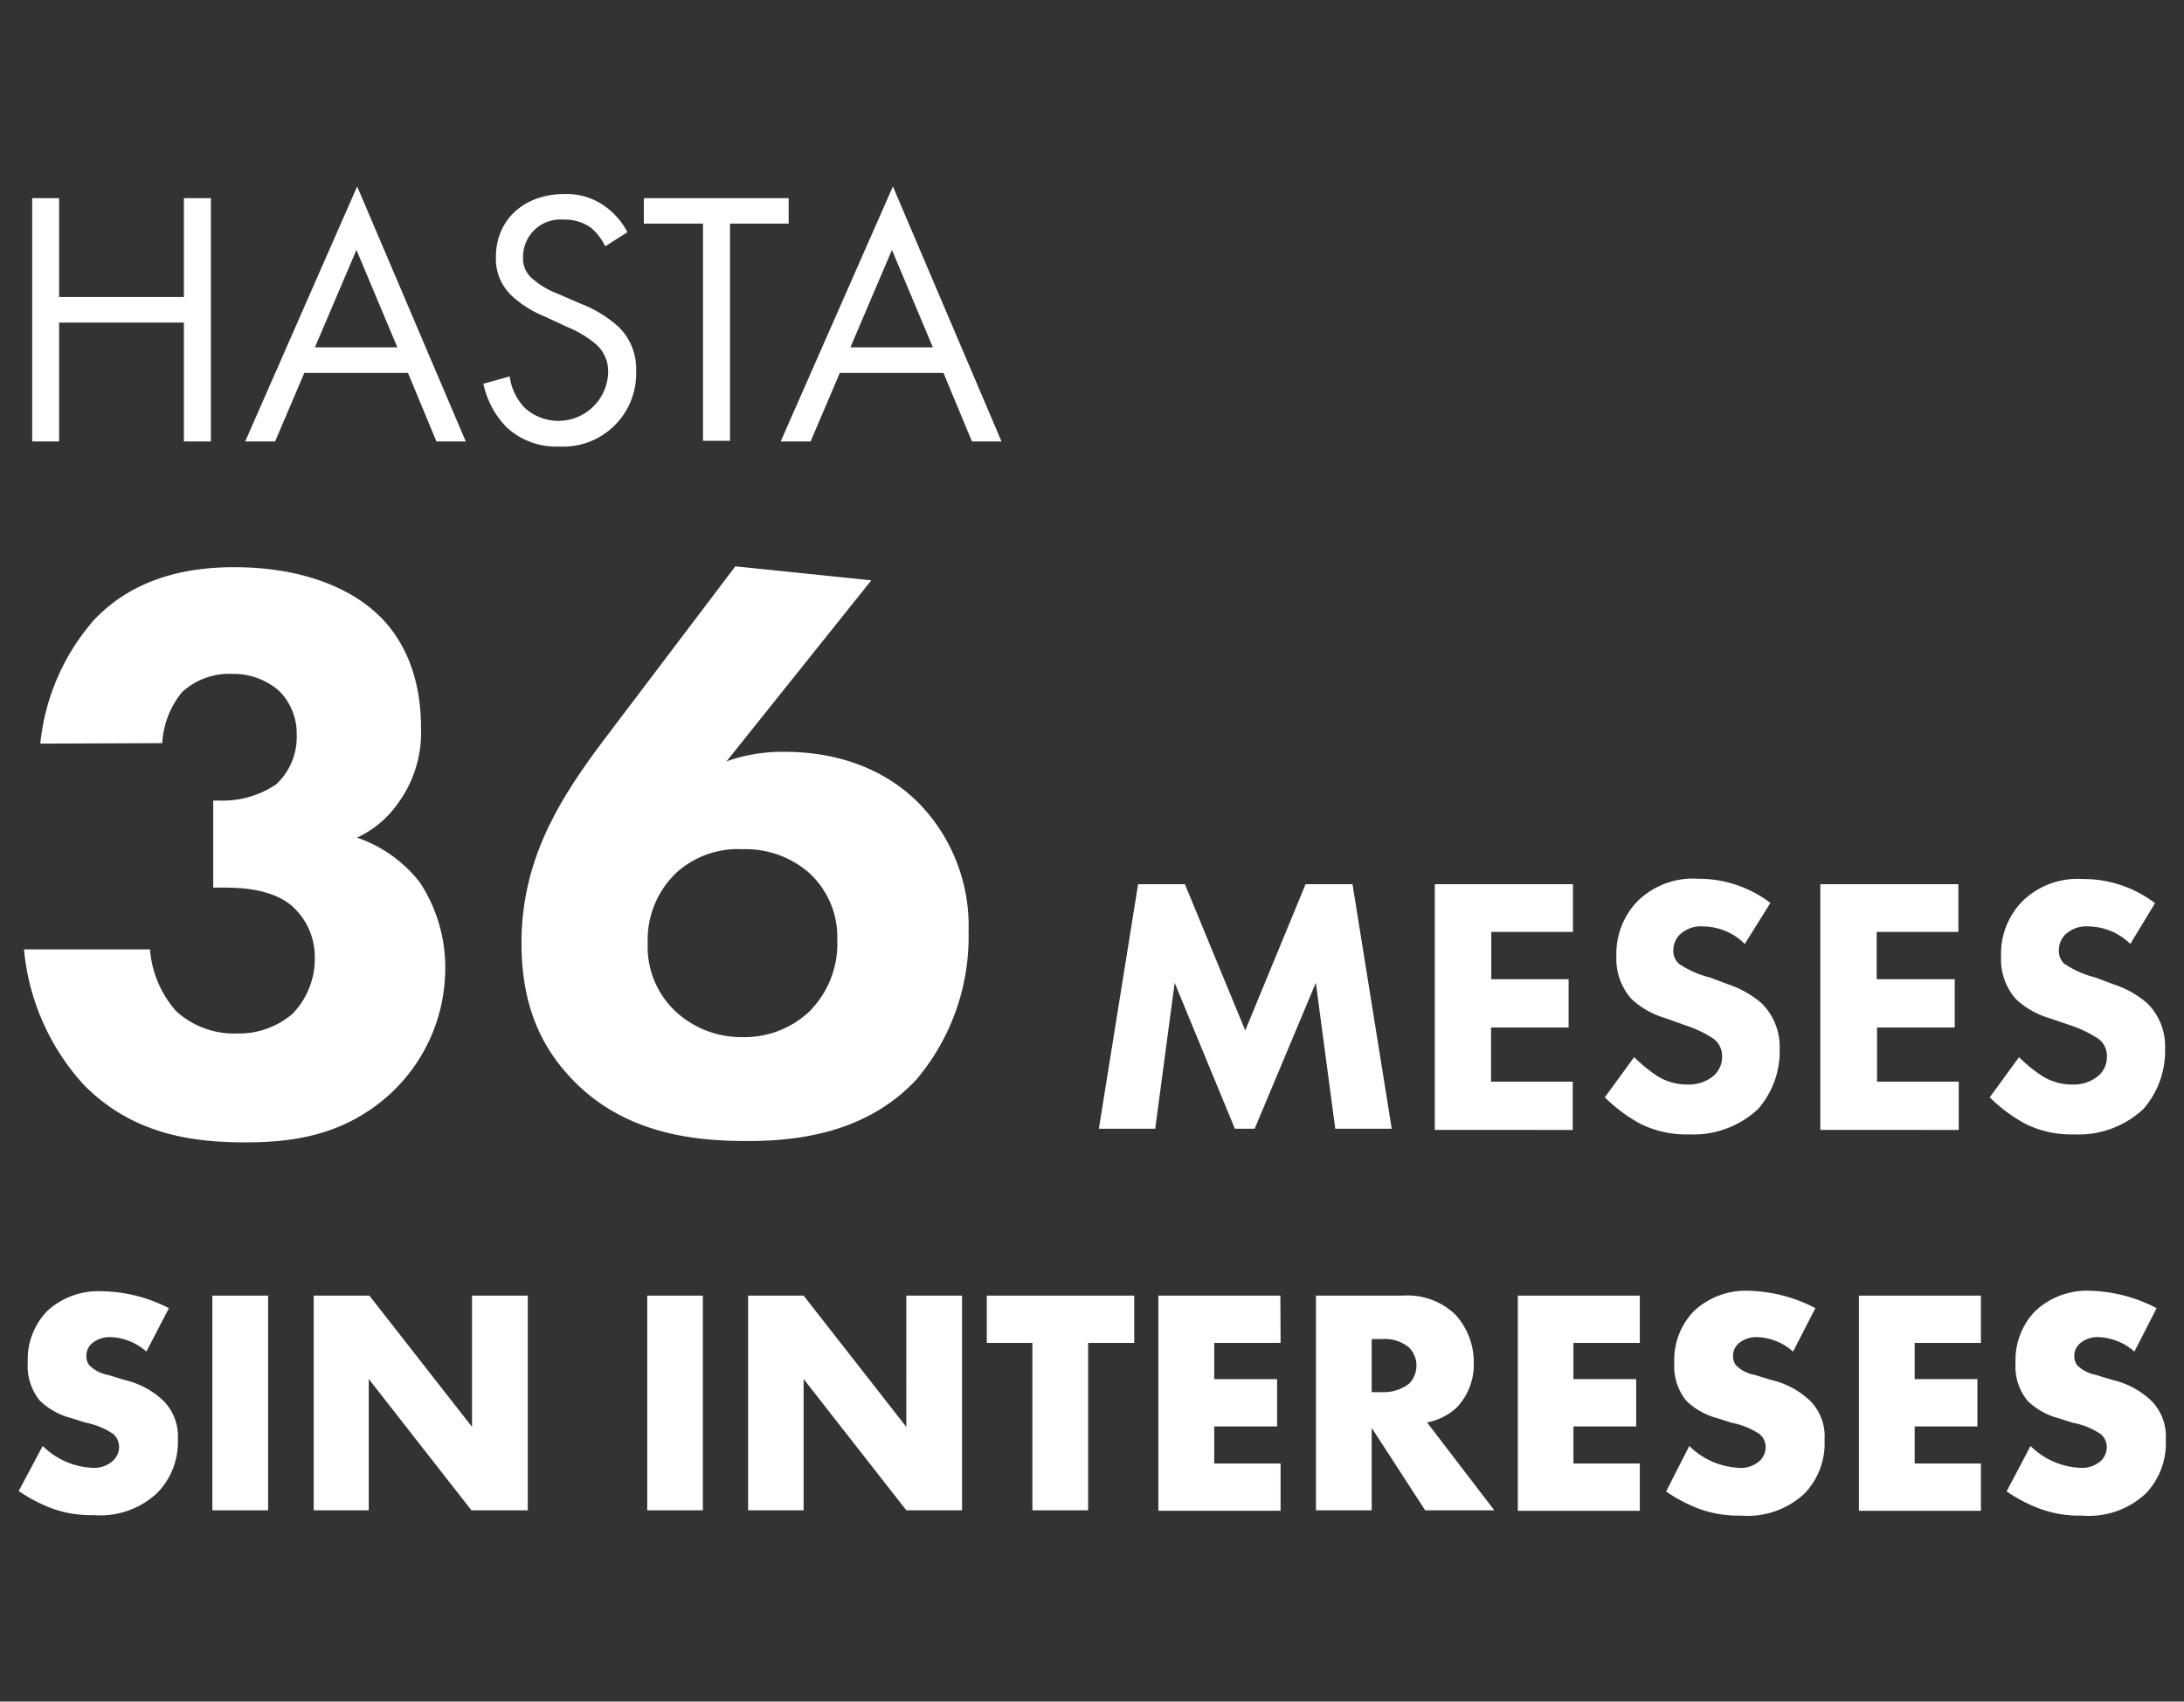 <svg id="Capa_1" data-name="Capa 1" xmlns="http://www.w3.org/2000/svg" viewBox="0 0 181 141"><rect x="0" y="0" width="181" height="141" fill="#333333" stroke="none"/><defs><style>.cls-1{fill:#fff;}</style></defs><path class="cls-1" d="M3.34,61.62A18.29,18.29,0,0,1,7.85,51.31C11.2,47.82,15.64,47,19.4,47c5.6,0,9.63,1.71,12,4,1.92,1.85,3.49,4.85,3.49,9.29A9.89,9.89,0,0,1,33,66.54a8.49,8.49,0,0,1-3.41,2.87,11.19,11.19,0,0,1,5.19,3.69,12.78,12.78,0,0,1,2.12,7.17,14.16,14.16,0,0,1-4.58,10.39c-3.9,3.55-8.34,4-12,4-4.45,0-9.3-.68-13.33-4.72a19.21,19.21,0,0,1-5-11.27H12.43a8.73,8.73,0,0,0,2.18,5.13,7.13,7.13,0,0,0,5.06,1.84A6.8,6.8,0,0,0,24.25,84a6.55,6.55,0,0,0,1.84-4.65,5.66,5.66,0,0,0-2-4.37c-1.64-1.3-4-1.43-5.6-1.43h-.82V66.34h.61A7.92,7.92,0,0,0,22.88,65a5.34,5.34,0,0,0,1.71-4.1,5,5,0,0,0-1.5-3.69,5.81,5.81,0,0,0-3.9-1.37,5.76,5.76,0,0,0-4.1,1.51,7.26,7.26,0,0,0-1.64,4.23Z"/><path class="cls-1" d="M72.21,48.09l-12,15A13.68,13.68,0,0,1,65,62.3c5.74,0,9.29,2.33,11.27,4.38a14.58,14.58,0,0,1,4,10.52,18.33,18.33,0,0,1-4.3,12.23c-4.17,4.51-10,5.12-14,5.12s-10.24-.41-14.75-5.33c-3-3.21-4-7-4-11.07,0-7.24,3.42-12.36,7.32-17.49L60.94,46.93ZM67,83.89a7.94,7.94,0,0,0,2.39-6A7.19,7.19,0,0,0,67,72.28a8,8,0,0,0-5.47-1.91,7.56,7.56,0,0,0-5.53,2,7.68,7.68,0,0,0-2.32,5.8A7.32,7.32,0,0,0,56,83.82a8,8,0,0,0,5.53,2.12A7.85,7.85,0,0,0,67,83.89Z"/><path class="cls-1" d="M91.07,93.53l3.25-20.26H98.2l5,12.12,5-12.12h3.89l3.25,20.26h-4.68l-1.61-12.09-5.07,12.09h-1.64L97.35,81.44,95.74,93.53Z"/><path class="cls-1" d="M130.36,77.22h-6.77v3.92H130v4h-6.43v4.49h6.77v4H118.91V73.27h11.45Z"/><path class="cls-1" d="M144.6,78.22a4.94,4.94,0,0,0-3.4-1.45,2.53,2.53,0,0,0-2,.69,1.8,1.8,0,0,0-.52,1.28,1.4,1.4,0,0,0,.46,1.12A8,8,0,0,0,141.72,81l1.51.57A8.16,8.16,0,0,1,146,83.14a5.08,5.08,0,0,1,1.49,3.77,7.25,7.25,0,0,1-1.8,5A7.84,7.84,0,0,1,140,94a8.54,8.54,0,0,1-4-.85,12.86,12.86,0,0,1-3-2.22l2.43-3.33a13,13,0,0,0,1.88,1.54,4.67,4.67,0,0,0,2.55.73,3.23,3.23,0,0,0,2.13-.7,2.1,2.1,0,0,0,.73-1.64,1.79,1.79,0,0,0-.7-1.45,10,10,0,0,0-2.37-1.13L138,84.36a6.89,6.89,0,0,1-2.82-1.61,5,5,0,0,1-1.22-3.53,6.24,6.24,0,0,1,1.76-4.55,6.52,6.52,0,0,1,5-1.85,9.8,9.8,0,0,1,6,2Z"/><path class="cls-1" d="M162.3,77.22h-6.77v3.92H162v4h-6.44v4.49h6.77v4H150.86V73.27H162.3Z"/><path class="cls-1" d="M176.55,78.22a5,5,0,0,0-3.41-1.45,2.56,2.56,0,0,0-2,.69,1.84,1.84,0,0,0-.51,1.28,1.43,1.43,0,0,0,.45,1.12A8.1,8.1,0,0,0,173.66,81l1.52.57a8.21,8.21,0,0,1,2.76,1.55,5,5,0,0,1,1.49,3.77,7.29,7.29,0,0,1-1.79,5A7.85,7.85,0,0,1,171.9,94a8.57,8.57,0,0,1-4-.85,13,13,0,0,1-3-2.22l2.43-3.33a12,12,0,0,0,1.88,1.54,4.67,4.67,0,0,0,2.55.73,3.19,3.19,0,0,0,2.12-.7,2.07,2.07,0,0,0,.73-1.64,1.76,1.76,0,0,0-.7-1.45,10,10,0,0,0-2.36-1.13l-1.67-.57a6.92,6.92,0,0,1-2.83-1.61,5,5,0,0,1-1.21-3.53,6.2,6.2,0,0,1,1.76-4.55,6.52,6.52,0,0,1,5-1.85,9.78,9.78,0,0,1,6,2Z"/><path class="cls-1" d="M3.54,119.82a6.28,6.28,0,0,0,4.09,1.81A2.32,2.32,0,0,0,9.41,121a1.59,1.59,0,0,0,.46-1.12,1.41,1.41,0,0,0-.51-1.07,6.3,6.3,0,0,0-2.29-.93l-1.2-.38a5.82,5.82,0,0,1-2.57-1.44,4.51,4.51,0,0,1-1-3.15,5.79,5.79,0,0,1,1.63-4.29A6.26,6.26,0,0,1,8.48,107,12.52,12.52,0,0,1,14,108.4L12.13,112a4.69,4.69,0,0,0-3-1.2,2.26,2.26,0,0,0-1.52.53,1.34,1.34,0,0,0-.45,1,1.17,1.17,0,0,0,.24.8,2.89,2.89,0,0,0,1.55.8l1.41.43a6.89,6.89,0,0,1,3.23,1.76,4.2,4.2,0,0,1,1.15,3.18A6,6,0,0,1,13,123.74a6.92,6.92,0,0,1-5.26,1.81,9.54,9.54,0,0,1-3.5-.58,12.84,12.84,0,0,1-2.69-1.42Z"/><path class="cls-1" d="M22.22,107.36v17.79H17.6V107.36Z"/><path class="cls-1" d="M26,125.15V107.36h4.61l8.51,10.88V107.36h4.62v17.79H39.07l-8.51-10.88v10.88Z"/><path class="cls-1" d="M58.25,107.36v17.79H53.64V107.36Z"/><path class="cls-1" d="M62,125.15V107.36H66.6l8.51,10.88V107.36h4.62v17.79H75.11L66.6,114.27v10.88Z"/><path class="cls-1" d="M90.18,111.28v13.87H85.56V111.28H81.78v-3.92H94v3.92Z"/><path class="cls-1" d="M106.13,111.28h-5.5v3h5.21v3.92h-5.21v3.07h5.5v3.92H96V107.36h10.11Z"/><path class="cls-1" d="M116.27,107.36a5.72,5.72,0,0,1,4.34,1.57,5.84,5.84,0,0,1,1.53,4,5.14,5.14,0,0,1-1.42,3.71,5,5,0,0,1-2.45,1.23l5.57,7.28h-5.73l-4.43-6.83v6.83h-4.62V107.36Zm-2.59,8h.88a3.43,3.43,0,0,0,2.24-.72,2.18,2.18,0,0,0,.59-1.49,2.1,2.1,0,0,0-.62-1.49,3.1,3.1,0,0,0-2.21-.7h-.88Z"/><path class="cls-1" d="M135.9,111.28h-5.5v3h5.2v3.92h-5.2v3.07h5.5v3.92H125.79V107.36H135.9Z"/><path class="cls-1" d="M140,119.82a6.26,6.26,0,0,0,4.09,1.81,2.32,2.32,0,0,0,1.78-.61,1.59,1.59,0,0,0,.46-1.12,1.41,1.41,0,0,0-.51-1.07,6.3,6.3,0,0,0-2.29-.93l-1.2-.38a5.82,5.82,0,0,1-2.57-1.44,4.51,4.51,0,0,1-1-3.15,5.79,5.79,0,0,1,1.63-4.29,6.26,6.26,0,0,1,4.56-1.68,12.52,12.52,0,0,1,5.5,1.44l-1.85,3.6a4.69,4.69,0,0,0-3-1.2,2.26,2.26,0,0,0-1.52.53,1.34,1.34,0,0,0-.45,1,1.17,1.17,0,0,0,.24.8,2.89,2.89,0,0,0,1.55.8l1.41.43a6.89,6.89,0,0,1,3.23,1.76,4.2,4.2,0,0,1,1.15,3.18,6,6,0,0,1-1.68,4.48,6.92,6.92,0,0,1-5.26,1.81,9.54,9.54,0,0,1-3.5-.58,12.84,12.84,0,0,1-2.69-1.42Z"/><path class="cls-1" d="M164.17,111.28h-5.49v3h5.2v3.92h-5.2v3.07h5.49v3.92H154.06V107.36h10.11Z"/><path class="cls-1" d="M168.28,119.82a6.25,6.25,0,0,0,4.08,1.81,2.37,2.37,0,0,0,1.79-.61,1.63,1.63,0,0,0,.45-1.12,1.37,1.37,0,0,0-.51-1.07,6.22,6.22,0,0,0-2.29-.93l-1.2-.38a5.79,5.79,0,0,1-2.56-1.44,4.48,4.48,0,0,1-1-3.15,5.83,5.83,0,0,1,1.63-4.29,6.26,6.26,0,0,1,4.56-1.68,12.52,12.52,0,0,1,5.5,1.44l-1.84,3.6a4.72,4.72,0,0,0-3-1.2,2.23,2.23,0,0,0-1.52.53,1.32,1.32,0,0,0-.46,1,1.23,1.23,0,0,0,.24.8,3,3,0,0,0,1.55.8l1.41.43a6.85,6.85,0,0,1,3.23,1.76,4.2,4.2,0,0,1,1.15,3.18,6,6,0,0,1-1.68,4.48,6.9,6.9,0,0,1-5.26,1.81A9.49,9.49,0,0,1,169,125a12.57,12.57,0,0,1-2.7-1.42Z"/><path class="cls-1" d="M4.9,24.61H15.24V16.42h2.24V36.58H15.24V26.73H4.9v9.85H2.67V16.42H4.9Z"/><path class="cls-1" d="M33.81,30.9H25.22L22.8,36.58H20.32L29.6,15.45l9,21.13H36.17Zm-.88-2.12-3.39-8.07L26.1,28.78Z"/><path class="cls-1" d="M50.16,20.41A4.79,4.79,0,0,0,49,18.89a3.65,3.65,0,0,0-2.27-.69,3.09,3.09,0,0,0-3.38,3.11,2.14,2.14,0,0,0,.75,1.76,6.84,6.84,0,0,0,2.12,1.27l1.94.84a10,10,0,0,1,3.11,1.91,4.85,4.85,0,0,1,1.45,3.66A6.05,6.05,0,0,1,46.32,37a6,6,0,0,1-4.38-1.64,7.31,7.31,0,0,1-1.88-3.56l2.18-.61a4.69,4.69,0,0,0,1.21,2.57,4.13,4.13,0,0,0,6.95-2.87,3,3,0,0,0-1-2.36A8.88,8.88,0,0,0,47,27.09l-1.82-.85a8.9,8.9,0,0,1-2.69-1.66,4.18,4.18,0,0,1-1.39-3.3c0-3.11,2.39-5.2,5.65-5.2A5.43,5.43,0,0,1,50,17a6.09,6.09,0,0,1,2,2.24Z"/><path class="cls-1" d="M60.5,18.53v18H58.26v-18h-4.9V16.42h12v2.11Z"/><path class="cls-1" d="M78.19,30.9H69.6l-2.42,5.68H64.7L74,15.45l9,21.13H80.55Zm-.88-2.12-3.39-8.07-3.44,8.07Z"/></svg>